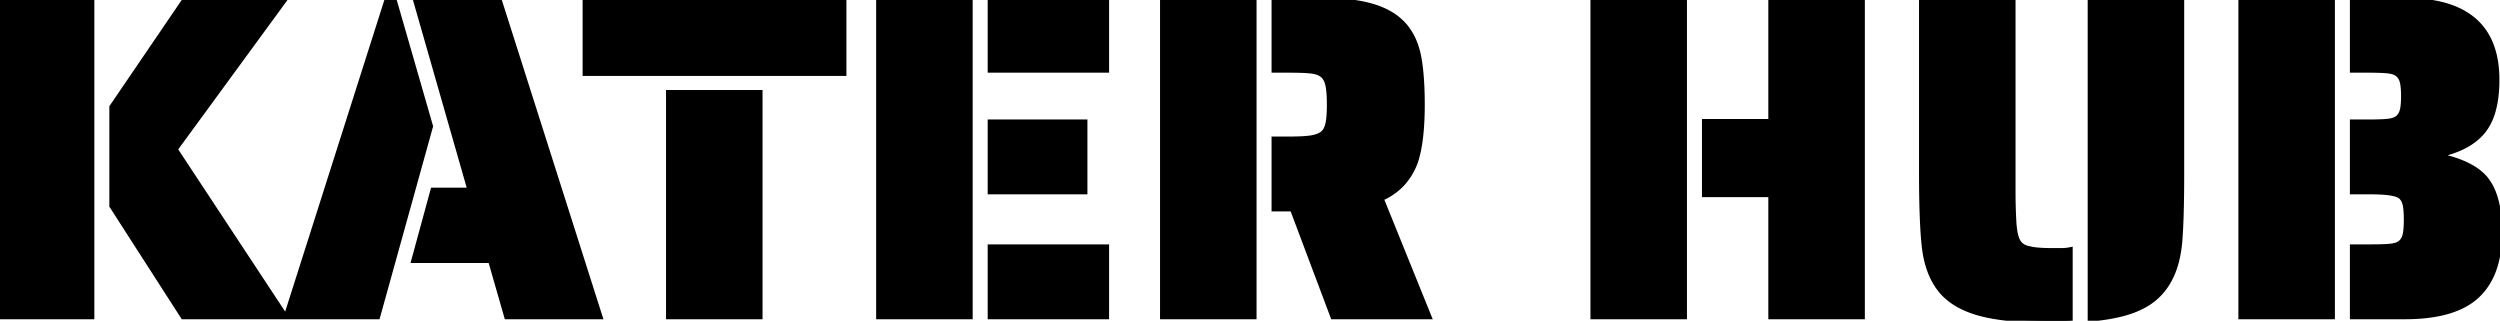 <svg width="542.501" height="69.602" viewBox="0 0 542.501 69.602" xmlns="http://www.w3.org/2000/svg"><g id="svgGroup" stroke-linecap="round" fill-rule="evenodd" font-size="9pt" stroke="#000000" stroke-width="0.25mm" fill="#000000" style="stroke:#000000;stroke-width:0.25mm;fill:#000000"><path d="M 510.4 68.802 L 510.4 53.502 L 514.5 53.502 Q 516.644 53.502 517.996 53.414 A 19.963 19.963 0 0 0 518.75 53.352 A 6.518 6.518 0 0 0 519.545 53.223 Q 520.408 53.024 520.9 52.602 A 2.716 2.716 0 0 0 521.599 51.657 A 3.853 3.853 0 0 0 521.85 50.902 Q 522.1 49.802 522.1 47.702 Q 522.1 45.502 521.85 44.402 A 3.812 3.812 0 0 0 521.579 43.605 A 2.7 2.7 0 0 0 520.9 42.702 A 2.584 2.584 0 0 0 520.118 42.288 Q 518.481 41.702 514.5 41.702 L 510.4 41.702 L 510.4 26.402 L 513.9 26.402 Q 516.044 26.402 517.396 26.314 A 19.963 19.963 0 0 0 518.15 26.252 A 6.518 6.518 0 0 0 518.945 26.123 Q 519.808 25.924 520.3 25.502 Q 521 24.902 521.25 23.852 A 7.288 7.288 0 0 0 521.382 23.113 Q 521.5 22.208 521.5 20.902 Q 521.5 19.169 521.312 18.149 A 5.885 5.885 0 0 0 521.25 17.852 A 3.568 3.568 0 0 0 520.945 17.02 A 2.736 2.736 0 0 0 520.3 16.202 Q 519.801 15.775 518.922 15.576 A 6.563 6.563 0 0 0 518.15 15.452 Q 517.04 15.337 515.138 15.31 A 87.727 87.727 0 0 0 513.9 15.302 L 510.4 15.302 L 510.4 0.002 L 521.8 0.002 A 33.974 33.974 0 0 1 529.378 0.77 Q 541.9 3.647 541.9 17.302 A 29.937 29.937 0 0 1 541.649 21.319 Q 541.371 23.364 540.786 25.022 A 11.719 11.719 0 0 1 539.05 28.302 Q 536.645 31.424 531.856 32.98 A 25.16 25.16 0 0 1 530 33.502 L 530 33.902 A 28.753 28.753 0 0 1 533.533 34.943 Q 535.31 35.602 536.686 36.445 A 11.234 11.234 0 0 1 539.3 38.602 A 11.636 11.636 0 0 1 541.312 42.212 Q 542.482 45.477 542.5 50.255 A 39.69 39.69 0 0 1 542.5 50.402 Q 542.5 56.827 540.11 61.009 A 13.619 13.619 0 0 1 537.6 64.202 Q 532.744 68.761 522.094 68.802 A 50.335 50.335 0 0 1 521.9 68.802 L 510.4 68.802 Z M 289.2 68.802 L 280.4 45.402 L 276.4 45.402 L 276.4 30.102 L 279.8 30.102 Q 282.9 30.102 284.5 29.852 Q 285.665 29.67 286.459 29.249 A 3.701 3.701 0 0 0 287 28.902 Q 287.694 28.295 288.011 27.162 A 5.953 5.953 0 0 0 288.1 26.802 Q 288.4 25.402 288.4 22.702 A 39.222 39.222 0 0 0 288.374 21.209 Q 288.32 19.812 288.159 18.865 A 9.033 9.033 0 0 0 288.1 18.552 Q 287.8 17.102 287 16.402 Q 286.388 15.867 285.337 15.624 A 7.075 7.075 0 0 0 284.65 15.502 Q 283.472 15.35 281.285 15.314 A 89.294 89.294 0 0 0 279.8 15.302 L 276.4 15.302 L 276.4 0.002 L 286.7 0.002 A 59.982 59.982 0 0 1 290.874 0.139 Q 295.175 0.44 298.2 1.402 A 17.365 17.365 0 0 1 301.529 2.835 A 12.41 12.41 0 0 1 305 5.702 A 13.534 13.534 0 0 1 307.263 9.806 A 17.618 17.618 0 0 1 307.95 12.402 Q 308.454 15.09 308.619 18.815 A 87.918 87.918 0 0 1 308.7 22.702 Q 308.7 30.176 307.423 34.5 A 17.823 17.823 0 0 1 307.2 35.202 A 14.134 14.134 0 0 1 304.242 40.039 A 13.39 13.39 0 0 1 299.8 43.102 L 310.2 68.802 L 289.2 68.802 Z M 109.9 68.802 L 106.4 56.602 L 89.7 56.602 L 93.9 41.202 L 101.9 41.202 L 90.1 0.002 L 108.4 0.002 L 130.3 68.802 L 109.9 68.802 Z M 384.2 68.802 L 384.2 42.302 L 369.8 42.302 L 369.8 26.302 L 384.2 26.302 L 384.2 0.002 L 404.2 0.002 L 404.2 68.802 L 384.2 68.802 Z M 39.7 68.802 L 24.2 44.702 L 24.2 23.202 L 40 0.002 L 61.8 0.002 L 38.1 32.402 L 62.1 68.802 L 39.7 68.802 Z M 416.9 37.402 L 416.9 0.002 L 436.9 0.002 L 436.9 41.402 Q 436.9 45.102 437.1 48.502 A 19.129 19.129 0 0 0 437.247 49.867 Q 437.436 51.157 437.785 51.971 A 3.91 3.91 0 0 0 438 52.402 A 2.889 2.889 0 0 0 439.392 53.608 A 4.485 4.485 0 0 0 440.4 53.902 A 8.515 8.515 0 0 0 441.355 54.091 Q 442.349 54.236 443.79 54.281 A 44.889 44.889 0 0 0 445.2 54.302 L 447.5 54.302 A 7.626 7.626 0 0 0 448.294 54.258 Q 448.769 54.208 449.3 54.102 L 449.3 69.502 Q 448.715 69.586 447.712 69.599 A 30.081 30.081 0 0 1 447.3 69.602 L 445.2 69.602 A 105.041 105.041 0 0 1 439.389 69.452 Q 433.794 69.141 430.024 68.184 A 25.778 25.778 0 0 1 429 67.902 A 20.12 20.12 0 0 1 425.219 66.371 Q 422.9 65.125 421.344 63.344 A 11.934 11.934 0 0 1 420.6 62.402 Q 418.1 58.902 417.5 53.502 Q 416.9 48.102 416.9 37.402 Z M 0 68.802 L 0 0.002 L 20 0.002 L 20 68.802 L 0 68.802 Z M 190.6 68.802 L 190.6 0.002 L 210.6 0.002 L 210.6 68.802 L 190.6 68.802 Z M 252.2 68.802 L 252.2 0.002 L 272.2 0.002 L 272.2 68.802 L 252.2 68.802 Z M 345.6 68.802 L 345.6 0.002 L 365.6 0.002 L 365.6 68.802 L 345.6 68.802 Z M 486.2 68.802 L 486.2 0.002 L 506.2 0.002 L 506.2 68.802 L 486.2 68.802 Z M 453.5 69.302 L 453.5 0.002 L 473.5 0.002 L 473.5 37.402 Q 473.5 47.202 473.1 52.202 A 27.621 27.621 0 0 1 472.544 56.001 Q 471.969 58.583 470.9 60.602 A 13.618 13.618 0 0 1 464.832 66.586 A 16.518 16.518 0 0 1 464.8 66.602 A 19.799 19.799 0 0 1 461.453 67.918 Q 459.678 68.449 457.545 68.807 A 49.314 49.314 0 0 1 453.5 69.302 Z M 62 68.802 L 83.9 0.002 L 85.6 0.002 L 93.5 27.402 L 82 68.802 L 62 68.802 Z M 126.9 16.002 L 126.9 0.002 L 183.2 0.002 L 183.2 16.002 L 126.9 16.002 Z M 145 68.802 L 145 20.002 L 165 20.002 L 165 68.802 L 145 68.802 Z M 214.8 68.802 L 214.8 53.502 L 240.2 53.502 L 240.2 68.802 L 214.8 68.802 Z M 214.8 15.302 L 214.8 0.002 L 240.2 0.002 L 240.2 15.302 L 214.8 15.302 Z M 214.8 41.702 L 214.8 26.402 L 235.5 26.402 L 235.5 41.702 L 214.8 41.702 Z" vector-effect="non-scaling-stroke"/></g></svg>
